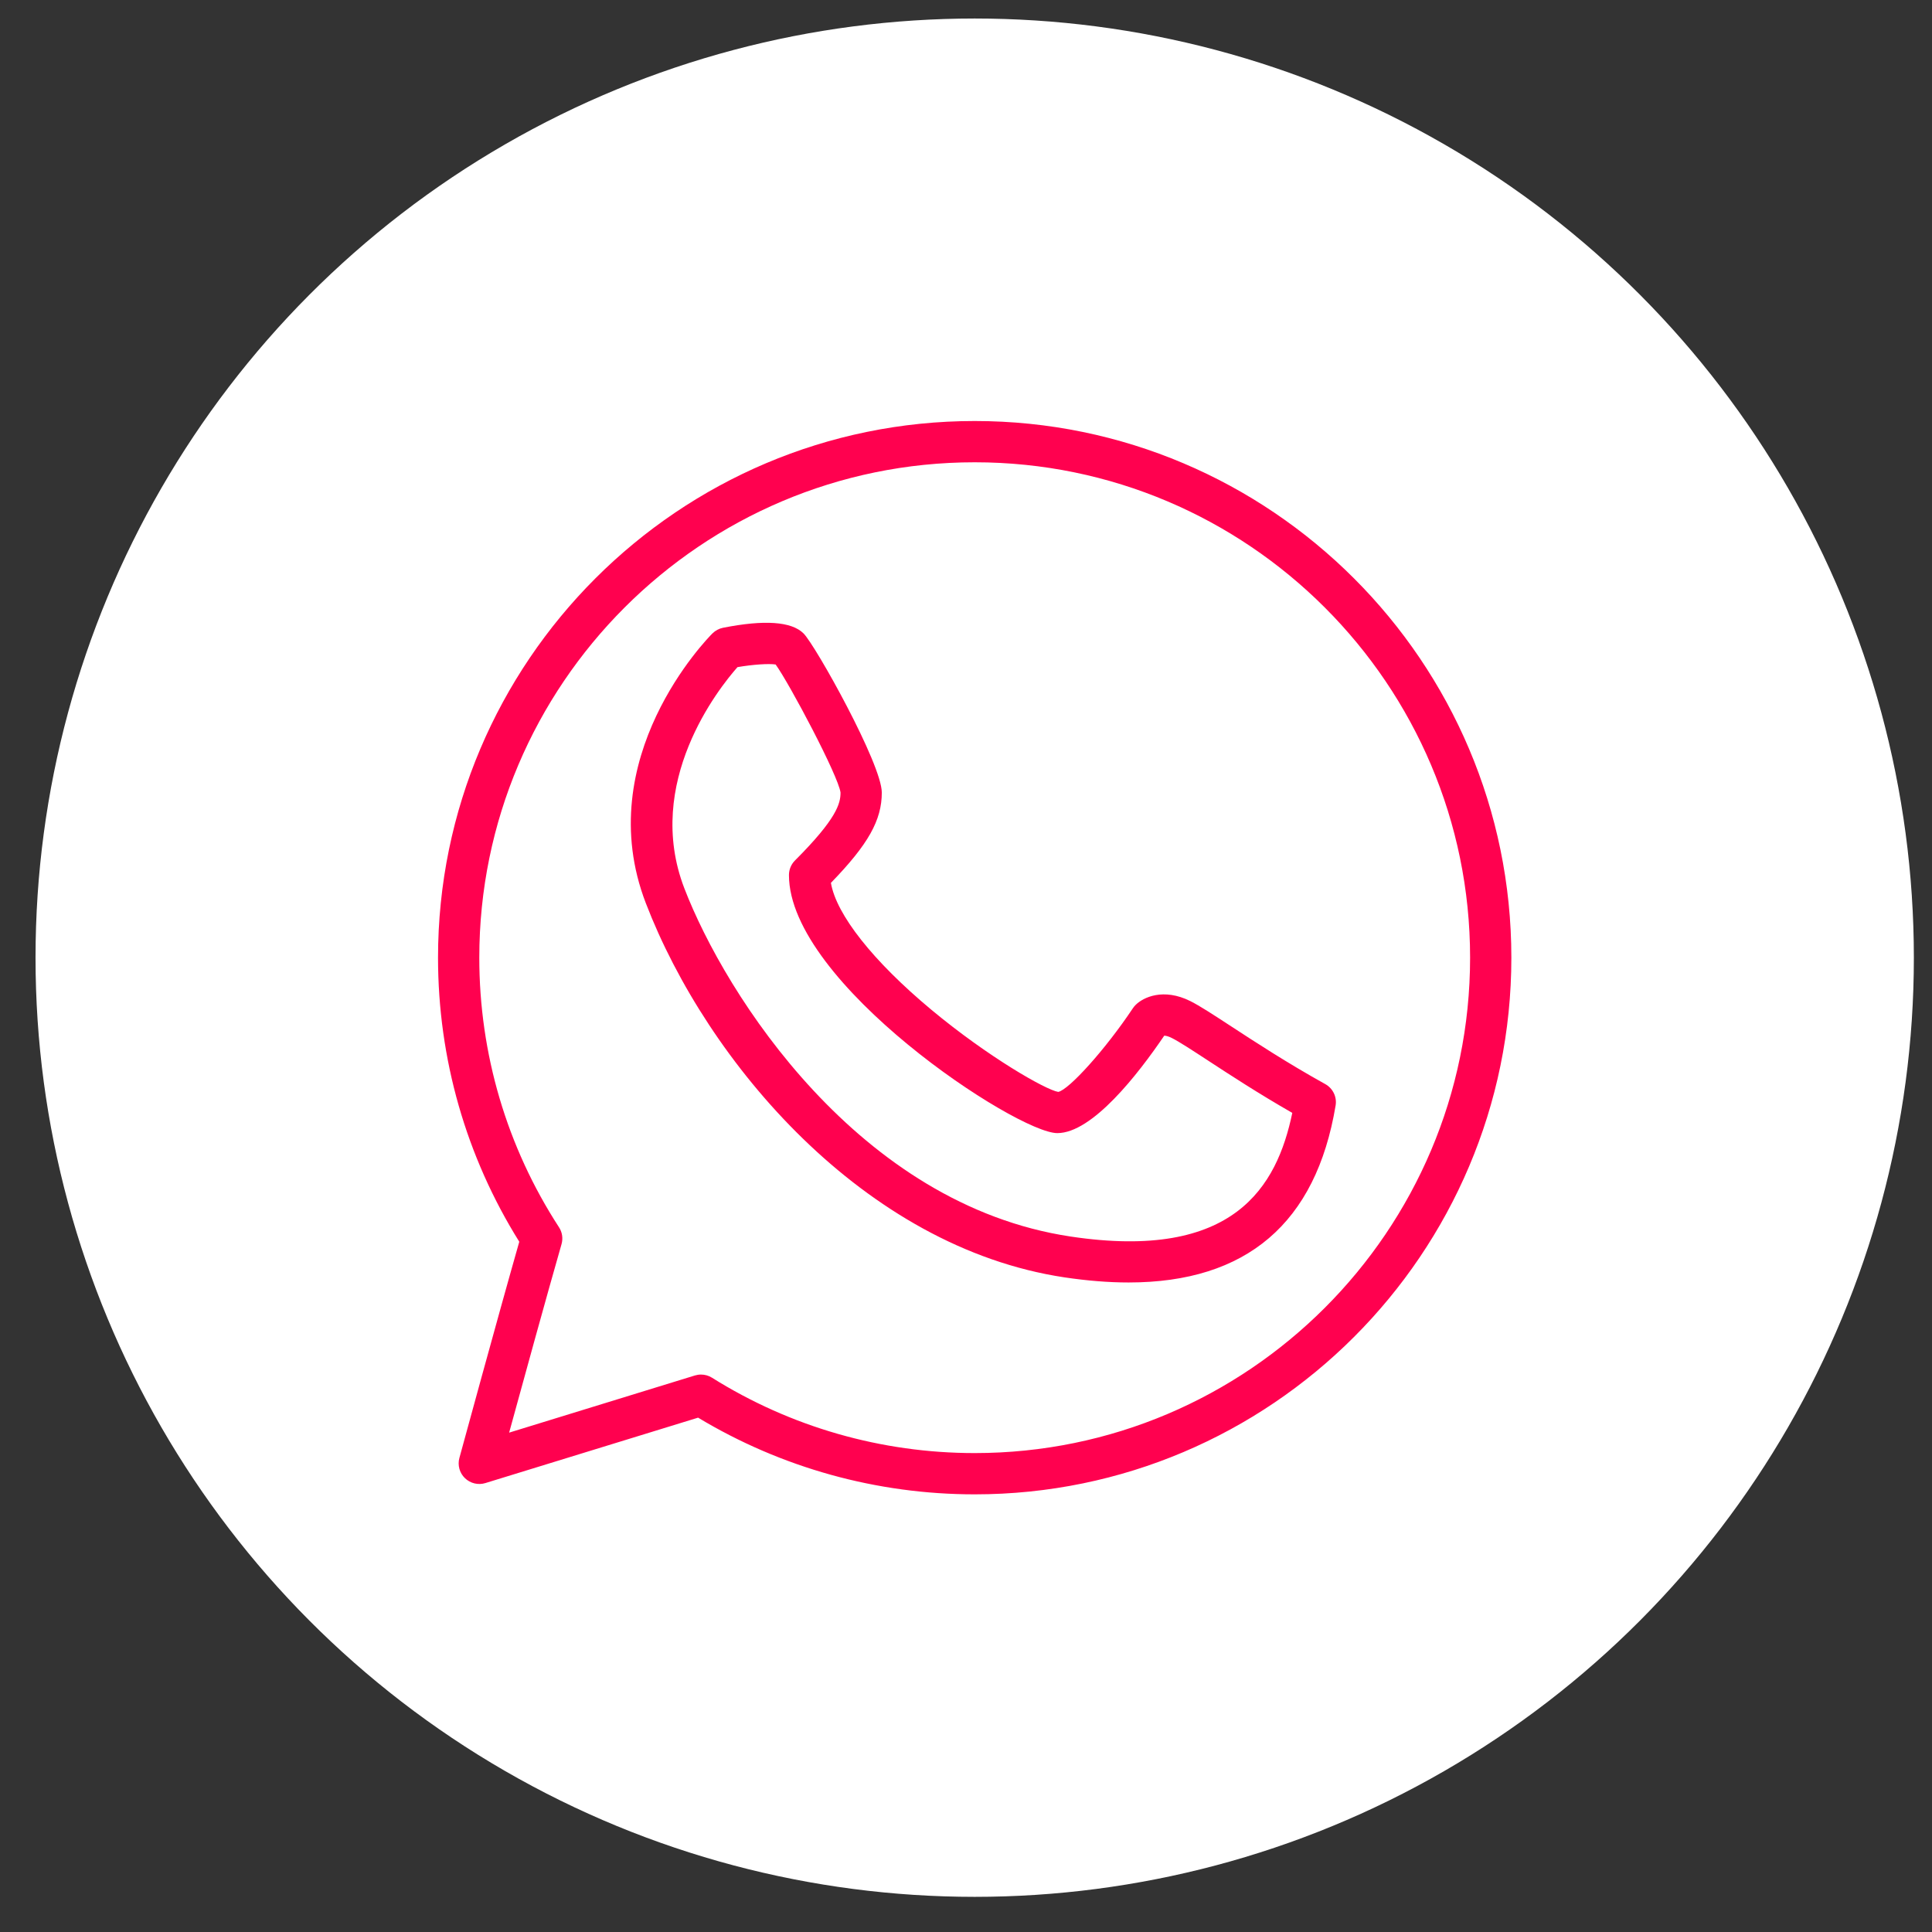 <svg width="36" height="36" viewBox="0 0 36 36" fill="none" xmlns="http://www.w3.org/2000/svg">
<rect x="0" y="0" width="36" height="36" fill="#333333" stroke="none"/>
<circle cx="18.162" cy="17.845" r="17.5" fill="white"/>
<path d="M18.162 7.845C12.648 7.845 8.162 12.331 8.162 17.845C8.162 19.726 8.685 21.552 9.676 23.138C9.281 24.522 8.568 27.139 8.56 27.167C8.523 27.302 8.563 27.447 8.664 27.544C8.765 27.641 8.911 27.676 9.044 27.635L13.008 26.416C14.561 27.351 16.339 27.845 18.162 27.845C23.676 27.845 28.162 23.359 28.162 17.845C28.162 12.331 23.676 7.845 18.162 7.845ZM18.162 27.076C16.424 27.076 14.731 26.59 13.266 25.671C13.204 25.632 13.133 25.613 13.061 25.613C13.023 25.613 12.985 25.619 12.948 25.63L9.487 26.695C9.741 25.767 10.198 24.107 10.463 23.184C10.494 23.077 10.477 22.961 10.416 22.868C9.445 21.373 8.931 19.636 8.931 17.845C8.931 12.755 13.072 8.614 18.162 8.614C23.252 8.614 27.393 12.755 27.393 17.845C27.393 22.934 23.252 27.076 18.162 27.076Z" fill="#FF014F"/>
<path d="M24.695 20.201C23.985 19.807 23.38 19.411 22.939 19.123C22.602 18.903 22.359 18.744 22.18 18.654C21.681 18.405 21.303 18.581 21.159 18.727C21.141 18.745 21.125 18.764 21.111 18.785C20.593 19.562 19.917 20.306 19.719 20.346C19.49 20.31 18.419 19.701 17.354 18.815C16.267 17.909 15.583 17.042 15.483 16.451C16.18 15.733 16.431 15.282 16.431 14.768C16.431 14.238 15.196 12.027 14.973 11.803C14.748 11.58 14.243 11.545 13.471 11.698C13.397 11.713 13.329 11.75 13.275 11.803C13.181 11.897 10.994 14.127 12.034 16.829C13.174 19.795 16.102 23.242 19.836 23.802C20.26 23.865 20.657 23.897 21.03 23.897C23.226 23.897 24.522 22.792 24.887 20.6C24.914 20.44 24.837 20.28 24.695 20.201ZM19.95 23.041C16.002 22.449 13.516 18.538 12.752 16.553C11.994 14.584 13.391 12.828 13.742 12.431C14.027 12.382 14.328 12.362 14.453 12.382C14.715 12.746 15.622 14.459 15.662 14.768C15.662 14.97 15.596 15.251 14.813 16.034C14.741 16.106 14.701 16.204 14.701 16.306C14.701 18.32 18.948 21.114 19.701 21.114C20.355 21.114 21.208 20.014 21.694 19.298C21.722 19.299 21.769 19.308 21.836 19.342C21.975 19.412 22.215 19.569 22.518 19.767C22.919 20.029 23.451 20.377 24.08 20.737C23.794 22.11 22.997 23.499 19.95 23.041Z" fill="#FF014F"/>
</svg>
